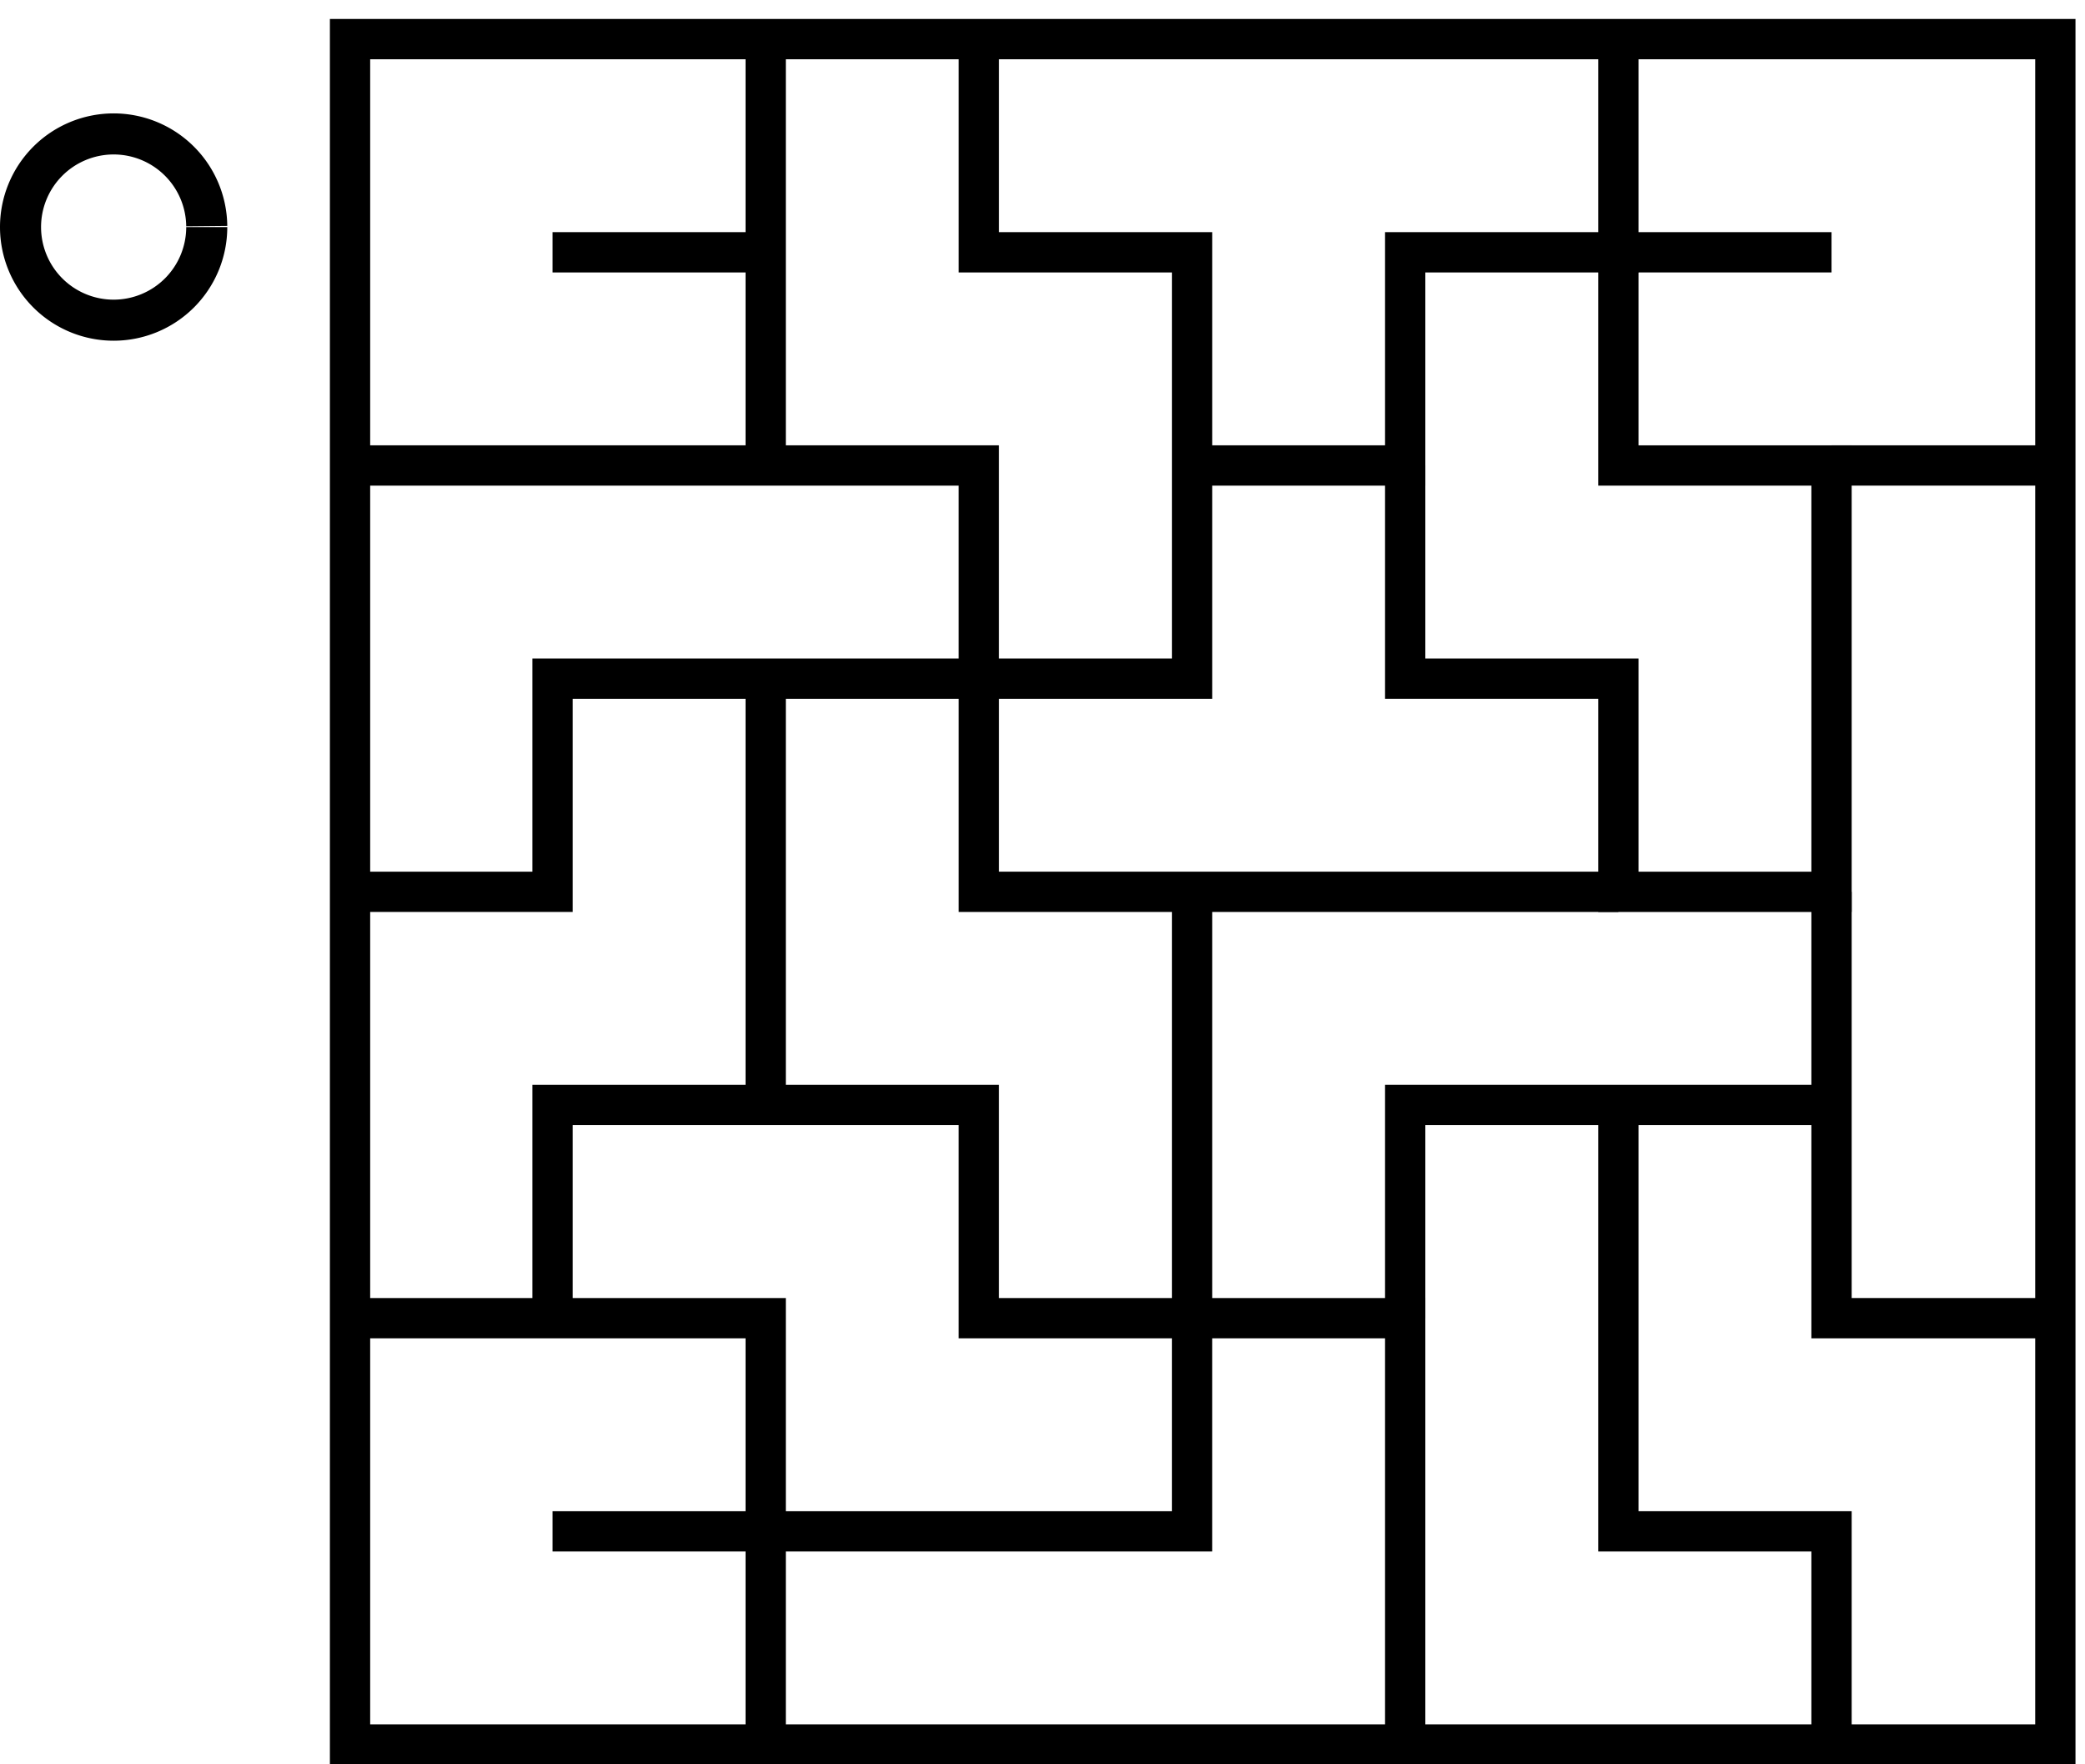<svg xmlns="http://www.w3.org/2000/svg" width="383.867" height="324.747" viewBox="0 0 101.565 85.923"><g fill="none" stroke="#000" transform="translate(-5.048 -.946)"><path d="M15.119 12.006a4.536 4.536 0 01-4.525 4.536 4.536 4.536 0 01-4.546-4.514A4.536 4.536 0 0110.55 7.47a4.536 4.536 0 014.569 4.491" stroke-width="2"/><rect ry="0" y="2.851" x="22.099" height="83.07" width="83.07" stroke-width="1.962"/><path d="M21.58 65.154h20.767V85.92M31.964 75.538h10.383" stroke-width="1.962"/><path d="M31.964 65.154V54.77H52.73v10.384h10.384v10.384H42.347M63.115 65.154h10.383V85.92M21.58 44.386h10.384V34.003h10.383V54.77M21.58 23.619H52.73v10.384H42.347M42.347 2.851V23.62M31.964 13.235h10.383M52.731 2.851v10.384h10.384v20.768H52.73M83.882 2.851v10.384H73.498V23.62H63.115" stroke-width="1.962"/><path d="M83.882 13.235V23.62h10.384v20.767H83.882V34.003H73.498V23.619" stroke-width="1.962"/><path d="M52.731 34.003v10.383h31.151M63.115 44.386v20.768M94.266 23.619h10.384M83.882 13.235h10.384M94.266 85.921V75.538H83.882V54.77" stroke-width="1.962"/><path d="M73.498 65.154V54.77h20.768V44.386M94.266 54.77v10.384h10.384" stroke-width="1.962"/></g></svg>